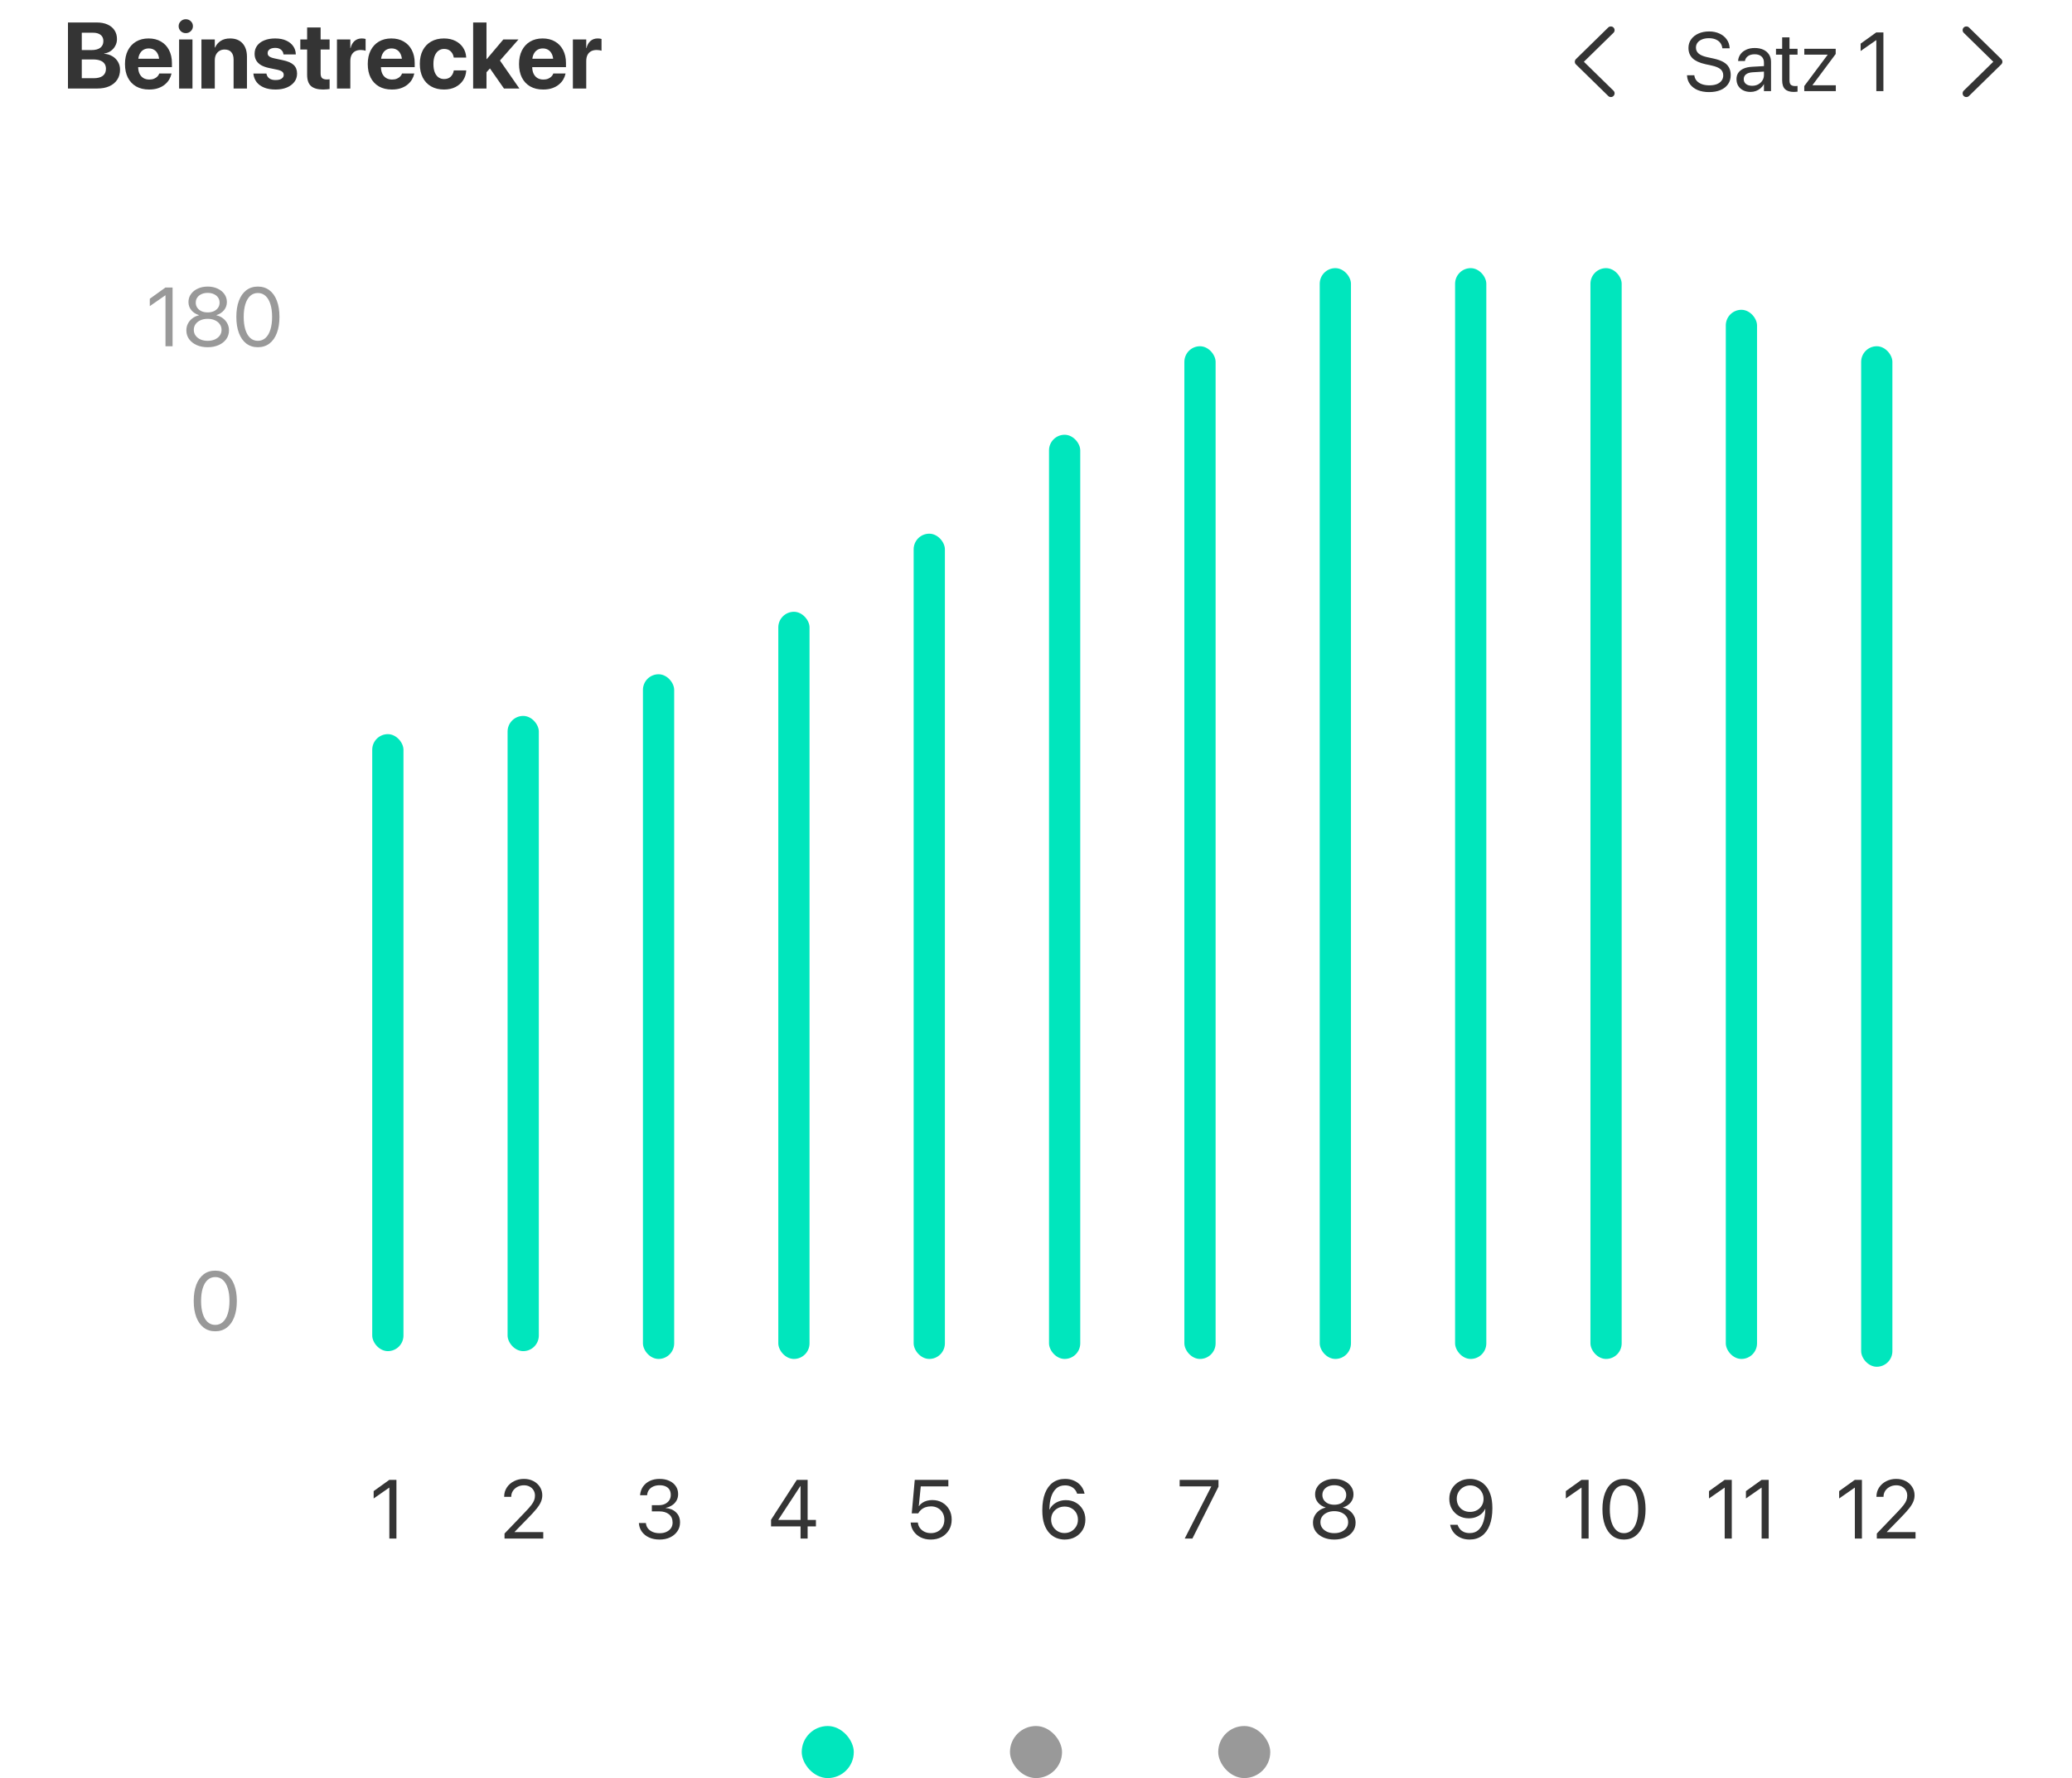 <svg width="796" height="683" viewBox="0 0 796 683" fill="none" xmlns="http://www.w3.org/2000/svg">
<path d="M28.764 34V30.045H35.988C37.512 30.045 38.678 29.74 39.486 29.131C40.295 28.51 40.699 27.613 40.699 26.441V26.406C40.699 25.633 40.512 24.982 40.137 24.455C39.762 23.916 39.205 23.512 38.467 23.242C37.74 22.973 36.838 22.838 35.76 22.838H28.764V19.234H35.127C36.627 19.234 37.764 18.936 38.537 18.338C39.322 17.729 39.715 16.879 39.715 15.789V15.754C39.715 14.746 39.369 13.967 38.678 13.416C37.986 12.854 37.02 12.572 35.777 12.572H28.764V8.635H37.148C38.754 8.635 40.137 8.893 41.297 9.408C42.457 9.924 43.353 10.662 43.986 11.623C44.619 12.572 44.935 13.697 44.935 14.998V15.033C44.935 15.959 44.719 16.82 44.285 17.617C43.863 18.402 43.283 19.059 42.545 19.586C41.807 20.102 40.969 20.424 40.031 20.553V20.658C41.215 20.74 42.264 21.057 43.178 21.607C44.092 22.146 44.807 22.861 45.322 23.752C45.85 24.631 46.113 25.627 46.113 26.74V26.775C46.113 28.252 45.756 29.529 45.041 30.607C44.338 31.686 43.33 32.523 42.018 33.121C40.717 33.707 39.158 34 37.342 34H28.764ZM26.109 34V8.635H31.418V34H26.109ZM57.275 34.387C55.353 34.387 53.701 33.994 52.318 33.209C50.935 32.412 49.869 31.281 49.119 29.816C48.381 28.352 48.012 26.617 48.012 24.613V24.596C48.012 22.592 48.381 20.857 49.119 19.393C49.869 17.916 50.918 16.779 52.266 15.982C53.625 15.174 55.225 14.77 57.065 14.77C58.904 14.77 60.492 15.162 61.828 15.947C63.176 16.721 64.213 17.816 64.939 19.234C65.678 20.652 66.047 22.311 66.047 24.209V25.791H50.525V22.557H63.621L61.178 25.58V23.611C61.178 22.51 61.008 21.59 60.668 20.852C60.328 20.102 59.853 19.539 59.244 19.164C58.647 18.789 57.949 18.602 57.152 18.602C56.355 18.602 55.647 18.795 55.025 19.182C54.416 19.568 53.935 20.137 53.584 20.887C53.244 21.625 53.074 22.533 53.074 23.611V25.598C53.074 26.641 53.244 27.531 53.584 28.27C53.935 29.008 54.434 29.576 55.078 29.975C55.723 30.361 56.49 30.555 57.381 30.555C58.084 30.555 58.693 30.443 59.209 30.221C59.725 29.998 60.147 29.717 60.475 29.377C60.803 29.037 61.025 28.691 61.143 28.34L61.178 28.234H65.889L65.836 28.428C65.695 29.119 65.42 29.816 65.01 30.52C64.6 31.223 64.043 31.867 63.34 32.453C62.648 33.039 61.799 33.508 60.791 33.859C59.795 34.211 58.623 34.387 57.275 34.387ZM68.807 34V15.156H73.939V34H68.807ZM71.373 12.73C70.6 12.73 69.949 12.467 69.422 11.94C68.894 11.412 68.631 10.785 68.631 10.059C68.631 9.32 68.894 8.693 69.422 8.178C69.949 7.65 70.6 7.387 71.373 7.387C72.147 7.387 72.797 7.65 73.324 8.178C73.852 8.693 74.115 9.32 74.115 10.059C74.115 10.785 73.852 11.412 73.324 11.94C72.797 12.467 72.147 12.73 71.373 12.73ZM77.385 34V15.156H82.518V18.25H82.623C83.115 17.172 83.842 16.322 84.803 15.701C85.764 15.08 86.953 14.77 88.371 14.77C90.445 14.77 92.045 15.396 93.17 16.65C94.307 17.893 94.875 19.621 94.875 21.836V34H89.742V22.891C89.742 21.66 89.449 20.711 88.863 20.043C88.289 19.363 87.428 19.023 86.279 19.023C85.518 19.023 84.856 19.199 84.293 19.551C83.731 19.891 83.291 20.371 82.975 20.992C82.67 21.613 82.518 22.34 82.518 23.172V34H77.385ZM105.879 34.387C104.145 34.387 102.668 34.135 101.449 33.631C100.23 33.127 99.275 32.43 98.584 31.539C97.904 30.637 97.494 29.594 97.353 28.41L97.336 28.252H102.346L102.381 28.41C102.545 29.148 102.914 29.723 103.488 30.133C104.062 30.543 104.859 30.748 105.879 30.748C106.535 30.748 107.092 30.672 107.549 30.52C108.006 30.355 108.357 30.127 108.604 29.834C108.861 29.541 108.99 29.189 108.99 28.779V28.762C108.99 28.258 108.809 27.854 108.445 27.549C108.082 27.244 107.438 26.986 106.512 26.775L103.312 26.107C102.094 25.85 101.074 25.48 100.254 25C99.445 24.508 98.836 23.904 98.426 23.189C98.016 22.463 97.811 21.631 97.811 20.693V20.676C97.811 19.469 98.133 18.426 98.777 17.547C99.422 16.668 100.336 15.988 101.52 15.508C102.715 15.016 104.109 14.77 105.703 14.77C107.367 14.77 108.779 15.039 109.939 15.578C111.111 16.105 112.008 16.82 112.629 17.723C113.262 18.625 113.596 19.627 113.631 20.729V20.904H108.902L108.885 20.764C108.803 20.084 108.486 19.521 107.936 19.076C107.396 18.619 106.652 18.391 105.703 18.391C105.117 18.391 104.607 18.473 104.174 18.637C103.74 18.801 103.406 19.035 103.172 19.34C102.938 19.633 102.82 19.984 102.82 20.395V20.412C102.82 20.729 102.896 21.016 103.049 21.273C103.213 21.52 103.482 21.736 103.857 21.924C104.232 22.111 104.736 22.275 105.369 22.416L108.568 23.102C110.549 23.512 111.967 24.127 112.822 24.947C113.689 25.768 114.123 26.869 114.123 28.252V28.27C114.123 29.5 113.771 30.572 113.068 31.486C112.365 32.4 111.393 33.115 110.15 33.631C108.92 34.135 107.496 34.387 105.879 34.387ZM124.143 34.387C122.057 34.387 120.51 33.947 119.502 33.068C118.494 32.19 117.99 30.742 117.99 28.727V19.023H115.371V15.156H117.99V10.551H123.176V15.156H126.621V19.023H123.176V28.164C123.176 29.043 123.369 29.658 123.756 30.01C124.154 30.35 124.74 30.52 125.514 30.52C125.748 30.52 125.953 30.514 126.129 30.502C126.305 30.479 126.469 30.455 126.621 30.432V34.193C126.34 34.24 125.988 34.281 125.566 34.316C125.156 34.363 124.682 34.387 124.143 34.387ZM129.451 34V15.156H134.584V18.443H134.689C134.971 17.283 135.48 16.381 136.219 15.736C136.957 15.092 137.877 14.77 138.979 14.77C139.26 14.77 139.529 14.787 139.787 14.822C140.045 14.857 140.268 14.904 140.455 14.963V19.48C140.244 19.398 139.975 19.334 139.646 19.287C139.318 19.229 138.967 19.199 138.592 19.199C137.748 19.199 137.027 19.363 136.43 19.691C135.832 20.02 135.375 20.5 135.059 21.133C134.742 21.766 134.584 22.539 134.584 23.453V34H129.451ZM150.545 34.387C148.623 34.387 146.971 33.994 145.588 33.209C144.205 32.412 143.139 31.281 142.389 29.816C141.65 28.352 141.281 26.617 141.281 24.613V24.596C141.281 22.592 141.65 20.857 142.389 19.393C143.139 17.916 144.188 16.779 145.535 15.982C146.895 15.174 148.494 14.77 150.334 14.77C152.174 14.77 153.762 15.162 155.098 15.947C156.445 16.721 157.482 17.816 158.209 19.234C158.947 20.652 159.316 22.311 159.316 24.209V25.791H143.795V22.557H156.891L154.447 25.58V23.611C154.447 22.51 154.277 21.59 153.938 20.852C153.598 20.102 153.123 19.539 152.514 19.164C151.916 18.789 151.219 18.602 150.422 18.602C149.625 18.602 148.916 18.795 148.295 19.182C147.686 19.568 147.205 20.137 146.854 20.887C146.514 21.625 146.344 22.533 146.344 23.611V25.598C146.344 26.641 146.514 27.531 146.854 28.27C147.205 29.008 147.703 29.576 148.348 29.975C148.992 30.361 149.76 30.555 150.65 30.555C151.354 30.555 151.963 30.443 152.479 30.221C152.994 29.998 153.416 29.717 153.744 29.377C154.072 29.037 154.295 28.691 154.412 28.34L154.447 28.234H159.158L159.105 28.428C158.965 29.119 158.689 29.816 158.279 30.52C157.869 31.223 157.312 31.867 156.609 32.453C155.918 33.039 155.068 33.508 154.061 33.859C153.064 34.211 151.893 34.387 150.545 34.387ZM170.584 34.387C168.674 34.387 167.021 33.988 165.627 33.191C164.232 32.395 163.16 31.264 162.41 29.799C161.66 28.322 161.285 26.576 161.285 24.561V24.543C161.285 22.527 161.66 20.793 162.41 19.34C163.172 17.875 164.244 16.75 165.627 15.965C167.021 15.168 168.656 14.77 170.531 14.77C172.242 14.77 173.725 15.092 174.979 15.736C176.232 16.369 177.211 17.23 177.914 18.32C178.629 19.41 179.021 20.635 179.092 21.994V22.117H174.328L174.293 21.959C174.141 21.057 173.754 20.307 173.133 19.709C172.512 19.1 171.668 18.795 170.602 18.795C169.77 18.795 169.043 19.029 168.422 19.498C167.812 19.955 167.338 20.617 166.998 21.484C166.67 22.34 166.506 23.365 166.506 24.561V24.578C166.506 25.809 166.67 26.857 166.998 27.725C167.338 28.58 167.812 29.236 168.422 29.693C169.043 30.139 169.775 30.361 170.619 30.361C171.65 30.361 172.477 30.074 173.098 29.5C173.73 28.914 174.135 28.146 174.311 27.197L174.328 27.039H179.109V27.145C179.027 28.516 178.629 29.746 177.914 30.836C177.199 31.926 176.215 32.793 174.961 33.438C173.719 34.07 172.26 34.387 170.584 34.387ZM181.764 34V8.635H186.896V34H181.764ZM193.611 34L187.793 25.668L191.045 21.766L199.535 34H193.611ZM186.264 28.445V22.697H187.002L193.365 15.156H199.184L190.482 25.053H189.34L186.264 28.445ZM208.658 34.387C206.736 34.387 205.084 33.994 203.701 33.209C202.318 32.412 201.252 31.281 200.502 29.816C199.764 28.352 199.395 26.617 199.395 24.613V24.596C199.395 22.592 199.764 20.857 200.502 19.393C201.252 17.916 202.301 16.779 203.648 15.982C205.008 15.174 206.607 14.77 208.447 14.77C210.287 14.77 211.875 15.162 213.211 15.947C214.559 16.721 215.596 17.816 216.322 19.234C217.061 20.652 217.43 22.311 217.43 24.209V25.791H201.908V22.557H215.004L212.561 25.58V23.611C212.561 22.51 212.391 21.59 212.051 20.852C211.711 20.102 211.236 19.539 210.627 19.164C210.029 18.789 209.332 18.602 208.535 18.602C207.738 18.602 207.029 18.795 206.408 19.182C205.799 19.568 205.318 20.137 204.967 20.887C204.627 21.625 204.457 22.533 204.457 23.611V25.598C204.457 26.641 204.627 27.531 204.967 28.27C205.318 29.008 205.816 29.576 206.461 29.975C207.105 30.361 207.873 30.555 208.764 30.555C209.467 30.555 210.076 30.443 210.592 30.221C211.107 29.998 211.529 29.717 211.857 29.377C212.186 29.037 212.408 28.691 212.525 28.34L212.561 28.234H217.271L217.219 28.428C217.078 29.119 216.803 29.816 216.393 30.52C215.982 31.223 215.426 31.867 214.723 32.453C214.031 33.039 213.182 33.508 212.174 33.859C211.178 34.211 210.006 34.387 208.658 34.387ZM220.084 34V15.156H225.217V18.443H225.322C225.604 17.283 226.113 16.381 226.852 15.736C227.59 15.092 228.51 14.77 229.611 14.77C229.893 14.77 230.162 14.787 230.42 14.822C230.678 14.857 230.9 14.904 231.088 14.963V19.48C230.877 19.398 230.607 19.334 230.279 19.287C229.951 19.229 229.6 19.199 229.225 19.199C228.381 19.199 227.66 19.363 227.062 19.691C226.465 20.02 226.008 20.5 225.691 21.133C225.375 21.766 225.217 22.539 225.217 23.453V34H220.084Z" fill="#343434"/>
<g filter="url(#filter0_d_178_568)">
<rect x="24" y="71" width="748" height="560" rx="20" fill="white"/>
</g>
<path d="M63.578 133V113.438H63.516L57.547 117.594V114.766L63.547 110.453H66.297V133H63.578ZM79.781 133.375C78.188 133.375 76.776 133.099 75.547 132.547C74.318 131.995 73.349 131.234 72.641 130.266C71.943 129.286 71.594 128.167 71.594 126.906V126.875C71.594 125.948 71.797 125.089 72.203 124.297C72.609 123.505 73.177 122.833 73.906 122.281C74.635 121.719 75.479 121.328 76.438 121.109V121.047C75.208 120.661 74.229 120.026 73.5 119.141C72.771 118.255 72.406 117.219 72.406 116.031V116C72.406 114.865 72.724 113.854 73.359 112.969C73.995 112.073 74.87 111.37 75.984 110.859C77.099 110.339 78.365 110.078 79.781 110.078C81.208 110.078 82.474 110.339 83.578 110.859C84.693 111.37 85.568 112.073 86.203 112.969C86.838 113.854 87.156 114.865 87.156 116V116.031C87.156 117.219 86.792 118.255 86.062 119.141C85.344 120.026 84.365 120.661 83.125 121.047V121.109C84.094 121.328 84.938 121.719 85.656 122.281C86.385 122.833 86.953 123.505 87.359 124.297C87.766 125.089 87.969 125.948 87.969 126.875V126.906C87.969 128.167 87.62 129.286 86.922 130.266C86.224 131.234 85.255 131.995 84.016 132.547C82.787 133.099 81.375 133.375 79.781 133.375ZM79.781 130.922C80.823 130.922 81.74 130.745 82.531 130.391C83.333 130.026 83.963 129.531 84.422 128.906C84.88 128.271 85.109 127.547 85.109 126.734V126.703C85.109 125.88 84.88 125.151 84.422 124.516C83.974 123.88 83.349 123.38 82.547 123.016C81.745 122.651 80.823 122.469 79.781 122.469C78.74 122.469 77.818 122.651 77.016 123.016C76.213 123.38 75.583 123.88 75.125 124.516C74.677 125.151 74.453 125.88 74.453 126.703V126.734C74.453 127.547 74.682 128.271 75.141 128.906C75.599 129.531 76.229 130.026 77.031 130.391C77.833 130.745 78.75 130.922 79.781 130.922ZM79.781 120C80.688 120 81.484 119.844 82.172 119.531C82.859 119.208 83.396 118.766 83.781 118.203C84.167 117.641 84.359 116.995 84.359 116.266V116.234C84.359 115.505 84.167 114.859 83.781 114.297C83.396 113.734 82.859 113.297 82.172 112.984C81.484 112.661 80.688 112.5 79.781 112.5C78.875 112.5 78.078 112.661 77.391 112.984C76.703 113.297 76.167 113.734 75.781 114.297C75.396 114.859 75.203 115.505 75.203 116.234V116.266C75.203 116.995 75.396 117.641 75.781 118.203C76.167 118.766 76.703 119.208 77.391 119.531C78.078 119.844 78.875 120 79.781 120ZM99.062 133.375C97.333 133.375 95.849 132.901 94.609 131.953C93.38 131.005 92.438 129.661 91.781 127.922C91.125 126.182 90.797 124.12 90.797 121.734V121.703C90.797 119.318 91.125 117.255 91.781 115.516C92.438 113.776 93.38 112.438 94.609 111.5C95.849 110.552 97.333 110.078 99.062 110.078C100.792 110.078 102.276 110.552 103.516 111.5C104.755 112.438 105.703 113.776 106.359 115.516C107.026 117.255 107.359 119.318 107.359 121.703V121.734C107.359 124.12 107.026 126.182 106.359 127.922C105.703 129.661 104.755 131.005 103.516 131.953C102.276 132.901 100.792 133.375 99.062 133.375ZM99.062 130.922C100.208 130.922 101.188 130.552 102 129.812C102.823 129.062 103.448 128 103.875 126.625C104.312 125.25 104.531 123.62 104.531 121.734V121.703C104.531 119.818 104.312 118.193 103.875 116.828C103.448 115.453 102.823 114.396 102 113.656C101.188 112.917 100.208 112.547 99.062 112.547C97.917 112.547 96.938 112.917 96.125 113.656C95.312 114.396 94.693 115.453 94.266 116.828C93.838 118.193 93.625 119.818 93.625 121.703V121.734C93.625 123.62 93.838 125.25 94.266 126.625C94.693 128 95.312 129.062 96.125 129.812C96.938 130.552 97.917 130.922 99.062 130.922Z" fill="#999999"/>
<path d="M82.688 511.375C80.958 511.375 79.474 510.901 78.234 509.953C77.005 509.005 76.062 507.661 75.406 505.922C74.75 504.182 74.422 502.12 74.422 499.734V499.703C74.422 497.318 74.75 495.255 75.406 493.516C76.062 491.776 77.005 490.438 78.234 489.5C79.474 488.552 80.958 488.078 82.688 488.078C84.417 488.078 85.901 488.552 87.141 489.5C88.38 490.438 89.328 491.776 89.984 493.516C90.651 495.255 90.984 497.318 90.984 499.703V499.734C90.984 502.12 90.651 504.182 89.984 505.922C89.328 507.661 88.38 509.005 87.141 509.953C85.901 510.901 84.417 511.375 82.688 511.375ZM82.688 508.922C83.833 508.922 84.812 508.552 85.625 507.812C86.448 507.062 87.073 506 87.5 504.625C87.938 503.25 88.156 501.62 88.156 499.734V499.703C88.156 497.818 87.938 496.193 87.5 494.828C87.073 493.453 86.448 492.396 85.625 491.656C84.812 490.917 83.833 490.547 82.688 490.547C81.542 490.547 80.562 490.917 79.75 491.656C78.938 492.396 78.318 493.453 77.891 494.828C77.463 496.193 77.25 497.818 77.25 499.703V499.734C77.25 501.62 77.463 503.25 77.891 504.625C78.318 506 78.938 507.062 79.75 507.812C80.562 508.552 81.542 508.922 82.688 508.922Z" fill="#999999"/>
<path d="M149.578 591V571.438H149.516L143.547 575.594V572.766L149.547 568.453H152.297V591H149.578Z" fill="#343434"/>
<path d="M253.422 591.375C251.87 591.375 250.516 591.109 249.359 590.578C248.203 590.047 247.286 589.318 246.609 588.391C245.943 587.464 245.557 586.406 245.453 585.219L245.438 585.031H248.141L248.156 585.188C248.24 585.927 248.505 586.578 248.953 587.141C249.411 587.703 250.021 588.146 250.781 588.469C251.542 588.781 252.422 588.938 253.422 588.938C254.411 588.938 255.276 588.766 256.016 588.422C256.766 588.078 257.349 587.604 257.766 587C258.182 586.385 258.391 585.682 258.391 584.891V584.859C258.391 583.474 257.927 582.411 257 581.672C256.083 580.922 254.833 580.547 253.25 580.547H250.422V578.172H253.125C254.021 578.172 254.812 578.005 255.5 577.672C256.188 577.328 256.724 576.865 257.109 576.281C257.495 575.688 257.688 575.016 257.688 574.266V574.234C257.688 573.443 257.521 572.771 257.188 572.219C256.854 571.667 256.365 571.245 255.719 570.953C255.083 570.661 254.307 570.516 253.391 570.516C252.505 570.516 251.714 570.667 251.016 570.969C250.328 571.26 249.776 571.682 249.359 572.234C248.943 572.786 248.693 573.443 248.609 574.203L248.594 574.359H245.891L245.906 574.203C246.031 572.974 246.417 571.901 247.062 570.984C247.719 570.068 248.583 569.354 249.656 568.844C250.74 568.333 251.984 568.078 253.391 568.078C254.828 568.078 256.078 568.328 257.141 568.828C258.214 569.318 259.042 570 259.625 570.875C260.219 571.74 260.516 572.745 260.516 573.891V573.922C260.516 574.849 260.312 575.672 259.906 576.391C259.5 577.109 258.938 577.708 258.219 578.188C257.5 578.667 256.672 579.005 255.734 579.203V579.266C257.38 579.401 258.708 579.958 259.719 580.938C260.74 581.906 261.25 583.193 261.25 584.797V584.828C261.25 586.078 260.911 587.198 260.234 588.188C259.557 589.177 258.63 589.958 257.453 590.531C256.276 591.094 254.932 591.375 253.422 591.375Z" fill="#343434"/>
<path d="M193.828 591V589.062L201.766 580.781C202.786 579.719 203.562 578.844 204.094 578.156C204.635 577.458 205.005 576.833 205.203 576.281C205.411 575.729 205.516 575.141 205.516 574.516V574.484C205.516 573.714 205.333 573.031 204.969 572.438C204.615 571.844 204.12 571.38 203.484 571.047C202.859 570.703 202.135 570.531 201.312 570.531C200.375 570.531 199.536 570.729 198.797 571.125C198.057 571.51 197.474 572.031 197.047 572.688C196.62 573.344 196.406 574.078 196.406 574.891V574.969H193.688V574.875C193.688 573.573 194.026 572.411 194.703 571.391C195.38 570.359 196.292 569.552 197.438 568.969C198.594 568.375 199.87 568.078 201.266 568.078C202.63 568.078 203.844 568.354 204.906 568.906C205.969 569.458 206.802 570.208 207.406 571.156C208.021 572.104 208.328 573.167 208.328 574.344V574.375C208.328 575.198 208.172 575.995 207.859 576.766C207.557 577.536 207.026 578.406 206.266 579.375C205.505 580.333 204.432 581.521 203.047 582.938L196.859 589.281L197.688 587.547V589.281L196.859 588.5H208.703V591H193.828Z" fill="#343434"/>
<path d="M307.547 591V586.312H296.219V583.766C296.875 582.745 297.531 581.724 298.188 580.703C298.854 579.682 299.516 578.661 300.172 577.641C300.839 576.62 301.5 575.599 302.156 574.578C302.812 573.557 303.469 572.536 304.125 571.516C304.792 570.495 305.453 569.474 306.109 568.453H310.266V583.844H313.453V586.312H310.266V591H307.547ZM299 583.844H307.547V570.859H307.453C306.891 571.724 306.328 572.589 305.766 573.453C305.203 574.307 304.641 575.167 304.078 576.031C303.516 576.885 302.948 577.745 302.375 578.609C301.812 579.474 301.25 580.339 300.688 581.203C300.125 582.057 299.562 582.917 299 583.781V583.844Z" fill="#343434"/>
<path d="M357.578 591.375C356.141 591.375 354.859 591.099 353.734 590.547C352.62 589.995 351.724 589.24 351.047 588.281C350.37 587.323 349.974 586.234 349.859 585.016L349.844 584.844H352.609L352.625 584.969C352.719 585.708 352.99 586.38 353.438 586.984C353.885 587.578 354.469 588.047 355.188 588.391C355.906 588.734 356.714 588.906 357.609 588.906C358.63 588.906 359.531 588.688 360.312 588.25C361.094 587.812 361.703 587.208 362.141 586.438C362.578 585.656 362.797 584.76 362.797 583.75V583.719C362.797 582.729 362.573 581.854 362.125 581.094C361.688 580.323 361.083 579.719 360.312 579.281C359.542 578.844 358.656 578.625 357.656 578.625C356.896 578.625 356.188 578.74 355.531 578.969C354.885 579.188 354.312 579.526 353.812 579.984C353.615 580.172 353.422 580.375 353.234 580.594C353.057 580.812 352.896 581.052 352.75 581.312H350.266L351.422 568.453H364.328V570.953H353.734L352.969 578.531H353.031C353.385 578.021 353.823 577.594 354.344 577.25C354.865 576.906 355.448 576.646 356.094 576.469C356.74 576.292 357.427 576.203 358.156 576.203C359.604 576.203 360.885 576.526 362 577.172C363.125 577.818 364.005 578.703 364.641 579.828C365.286 580.943 365.609 582.224 365.609 583.672V583.703C365.609 585.203 365.266 586.531 364.578 587.688C363.891 588.844 362.943 589.75 361.734 590.406C360.526 591.052 359.141 591.375 357.578 591.375Z" fill="#343434"/>
<path d="M408.984 591.375C407.943 591.375 406.917 591.182 405.906 590.797C404.896 590.401 403.974 589.766 403.141 588.891C402.318 588.016 401.656 586.865 401.156 585.438C400.667 584 400.422 582.234 400.422 580.141V580.109C400.422 577.578 400.766 575.417 401.453 573.625C402.151 571.823 403.151 570.448 404.453 569.5C405.766 568.552 407.339 568.078 409.172 568.078C410.453 568.078 411.604 568.307 412.625 568.766C413.656 569.214 414.516 569.849 415.203 570.672C415.891 571.495 416.359 572.453 416.609 573.547L416.656 573.75H413.797L413.734 573.578C413.516 572.953 413.193 572.417 412.766 571.969C412.339 571.521 411.818 571.177 411.203 570.938C410.599 570.688 409.911 570.562 409.141 570.562C407.745 570.562 406.615 570.969 405.75 571.781C404.885 572.594 404.245 573.667 403.828 575C403.422 576.333 403.198 577.792 403.156 579.375C403.146 579.479 403.141 579.583 403.141 579.688C403.141 579.781 403.141 579.88 403.141 579.984L403.812 583.688C403.812 584.646 404.036 585.521 404.484 586.312C404.943 587.094 405.562 587.719 406.344 588.188C407.125 588.646 407.995 588.875 408.953 588.875C409.911 588.875 410.781 588.651 411.562 588.203C412.344 587.745 412.964 587.13 413.422 586.359C413.88 585.589 414.109 584.729 414.109 583.781V583.75C414.109 582.771 413.891 581.901 413.453 581.141C413.016 580.38 412.411 579.786 411.641 579.359C410.87 578.922 409.99 578.703 409 578.703C408.021 578.703 407.135 578.917 406.344 579.344C405.562 579.771 404.943 580.359 404.484 581.109C404.036 581.859 403.812 582.714 403.812 583.672V583.688H402.875V579.859H403.203C403.505 579.193 403.953 578.589 404.547 578.047C405.151 577.495 405.87 577.057 406.703 576.734C407.536 576.401 408.464 576.234 409.484 576.234C410.922 576.234 412.203 576.557 413.328 577.203C414.453 577.849 415.339 578.734 415.984 579.859C416.641 580.984 416.969 582.26 416.969 583.688V583.719C416.969 585.198 416.62 586.516 415.922 587.672C415.234 588.818 414.292 589.724 413.094 590.391C411.896 591.047 410.526 591.375 408.984 591.375Z" fill="#343434"/>
<path d="M455.125 591L465.328 571.016V570.953H453.188V568.453H468.109V571.062L458.078 591H455.125Z" fill="#343434"/>
<path d="M512.594 591.375C511 591.375 509.589 591.099 508.359 590.547C507.13 589.995 506.161 589.234 505.453 588.266C504.755 587.286 504.406 586.167 504.406 584.906V584.875C504.406 583.948 504.609 583.089 505.016 582.297C505.422 581.505 505.99 580.833 506.719 580.281C507.448 579.719 508.292 579.328 509.25 579.109V579.047C508.021 578.661 507.042 578.026 506.312 577.141C505.583 576.255 505.219 575.219 505.219 574.031V574C505.219 572.865 505.536 571.854 506.172 570.969C506.807 570.073 507.682 569.37 508.797 568.859C509.911 568.339 511.177 568.078 512.594 568.078C514.021 568.078 515.286 568.339 516.391 568.859C517.505 569.37 518.38 570.073 519.016 570.969C519.651 571.854 519.969 572.865 519.969 574V574.031C519.969 575.219 519.604 576.255 518.875 577.141C518.156 578.026 517.177 578.661 515.938 579.047V579.109C516.906 579.328 517.75 579.719 518.469 580.281C519.198 580.833 519.766 581.505 520.172 582.297C520.578 583.089 520.781 583.948 520.781 584.875V584.906C520.781 586.167 520.432 587.286 519.734 588.266C519.036 589.234 518.068 589.995 516.828 590.547C515.599 591.099 514.188 591.375 512.594 591.375ZM512.594 588.922C513.635 588.922 514.552 588.745 515.344 588.391C516.146 588.026 516.776 587.531 517.234 586.906C517.693 586.271 517.922 585.547 517.922 584.734V584.703C517.922 583.88 517.693 583.151 517.234 582.516C516.786 581.88 516.161 581.38 515.359 581.016C514.557 580.651 513.635 580.469 512.594 580.469C511.552 580.469 510.63 580.651 509.828 581.016C509.026 581.38 508.396 581.88 507.938 582.516C507.49 583.151 507.266 583.88 507.266 584.703V584.734C507.266 585.547 507.495 586.271 507.953 586.906C508.411 587.531 509.042 588.026 509.844 588.391C510.646 588.745 511.562 588.922 512.594 588.922ZM512.594 578C513.5 578 514.297 577.844 514.984 577.531C515.672 577.208 516.208 576.766 516.594 576.203C516.979 575.641 517.172 574.995 517.172 574.266V574.234C517.172 573.505 516.979 572.859 516.594 572.297C516.208 571.734 515.672 571.297 514.984 570.984C514.297 570.661 513.5 570.5 512.594 570.5C511.688 570.5 510.891 570.661 510.203 570.984C509.516 571.297 508.979 571.734 508.594 572.297C508.208 572.859 508.016 573.505 508.016 574.234V574.266C508.016 574.995 508.208 575.641 508.594 576.203C508.979 576.766 509.516 577.208 510.203 577.531C510.891 577.844 511.688 578 512.594 578Z" fill="#343434"/>
<path d="M564.766 568.078C565.807 568.078 566.833 568.276 567.844 568.672C568.854 569.057 569.771 569.688 570.594 570.562C571.427 571.438 572.089 572.594 572.578 574.031C573.078 575.458 573.328 577.219 573.328 579.312V579.344C573.328 581.875 572.979 584.042 572.281 585.844C571.594 587.635 570.599 589.005 569.297 589.953C567.995 590.901 566.422 591.375 564.578 591.375C563.307 591.375 562.156 591.146 561.125 590.688C560.094 590.229 559.234 589.594 558.547 588.781C557.859 587.958 557.391 587 557.141 585.906L557.094 585.703H559.953L560.016 585.875C560.245 586.49 560.568 587.026 560.984 587.484C561.411 587.932 561.927 588.281 562.531 588.531C563.146 588.771 563.839 588.891 564.609 588.891C566.016 588.891 567.146 588.484 568 587.672C568.865 586.859 569.5 585.786 569.906 584.453C570.323 583.109 570.552 581.651 570.594 580.078C570.604 579.974 570.609 579.875 570.609 579.781C570.609 579.677 570.609 579.573 570.609 579.469L569.938 575.766C569.938 574.797 569.708 573.922 569.25 573.141C568.802 572.359 568.188 571.74 567.406 571.281C566.635 570.812 565.766 570.578 564.797 570.578C563.839 570.578 562.969 570.807 562.188 571.266C561.406 571.714 560.786 572.323 560.328 573.094C559.87 573.865 559.641 574.724 559.641 575.672V575.703C559.641 576.682 559.859 577.552 560.297 578.312C560.734 579.073 561.339 579.672 562.109 580.109C562.88 580.536 563.76 580.75 564.75 580.75C565.74 580.75 566.625 580.536 567.406 580.109C568.188 579.682 568.802 579.094 569.25 578.344C569.708 577.594 569.938 576.74 569.938 575.781V575.766H570.875V579.594H570.547C570.245 580.26 569.797 580.87 569.203 581.422C568.609 581.964 567.891 582.401 567.047 582.734C566.214 583.057 565.286 583.219 564.266 583.219C562.839 583.219 561.557 582.896 560.422 582.25C559.297 581.604 558.406 580.719 557.75 579.594C557.104 578.469 556.781 577.193 556.781 575.766V575.734C556.781 574.255 557.125 572.943 557.812 571.797C558.51 570.641 559.458 569.734 560.656 569.078C561.854 568.411 563.224 568.078 564.766 568.078Z" fill="#343434"/>
<path d="M607.578 591V571.438H607.516L601.547 575.594V572.766L607.547 568.453H610.297V591H607.578ZM623.875 591.375C622.146 591.375 620.661 590.901 619.422 589.953C618.193 589.005 617.25 587.661 616.594 585.922C615.938 584.182 615.609 582.12 615.609 579.734V579.703C615.609 577.318 615.938 575.255 616.594 573.516C617.25 571.776 618.193 570.438 619.422 569.5C620.661 568.552 622.146 568.078 623.875 568.078C625.604 568.078 627.089 568.552 628.328 569.5C629.568 570.438 630.516 571.776 631.172 573.516C631.839 575.255 632.172 577.318 632.172 579.703V579.734C632.172 582.12 631.839 584.182 631.172 585.922C630.516 587.661 629.568 589.005 628.328 589.953C627.089 590.901 625.604 591.375 623.875 591.375ZM623.875 588.922C625.021 588.922 626 588.552 626.812 587.812C627.635 587.062 628.26 586 628.688 584.625C629.125 583.25 629.344 581.62 629.344 579.734V579.703C629.344 577.818 629.125 576.193 628.688 574.828C628.26 573.453 627.635 572.396 626.812 571.656C626 570.917 625.021 570.547 623.875 570.547C622.729 570.547 621.75 570.917 620.938 571.656C620.125 572.396 619.505 573.453 619.078 574.828C618.651 576.193 618.438 577.818 618.438 579.703V579.734C618.438 581.62 618.651 583.25 619.078 584.625C619.505 586 620.125 587.062 620.938 587.812C621.75 588.552 622.729 588.922 623.875 588.922Z" fill="#343434"/>
<path d="M662.578 591V571.438H662.516L656.547 575.594V572.766L662.547 568.453H665.297V591H662.578ZM676.766 591V571.438H676.703L670.734 575.594V572.766L676.734 568.453H679.484V591H676.766Z" fill="#343434"/>
<path d="M712.578 591V571.438H712.516L706.547 575.594V572.766L712.547 568.453H715.297V591H712.578ZM721.016 591V589.062L728.953 580.781C729.974 579.719 730.75 578.844 731.281 578.156C731.823 577.458 732.193 576.833 732.391 576.281C732.599 575.729 732.703 575.141 732.703 574.516V574.484C732.703 573.714 732.521 573.031 732.156 572.438C731.802 571.844 731.307 571.38 730.672 571.047C730.047 570.703 729.323 570.531 728.5 570.531C727.562 570.531 726.724 570.729 725.984 571.125C725.245 571.51 724.661 572.031 724.234 572.688C723.807 573.344 723.594 574.078 723.594 574.891V574.969H720.875V574.875C720.875 573.573 721.214 572.411 721.891 571.391C722.568 570.359 723.479 569.552 724.625 568.969C725.781 568.375 727.057 568.078 728.453 568.078C729.818 568.078 731.031 568.354 732.094 568.906C733.156 569.458 733.99 570.208 734.594 571.156C735.208 572.104 735.516 573.167 735.516 574.344V574.375C735.516 575.198 735.359 575.995 735.047 576.766C734.745 577.536 734.214 578.406 733.453 579.375C732.693 580.333 731.62 581.521 730.234 582.938L724.047 589.281L724.875 587.547V589.281L724.047 588.5H735.891V591H721.016Z" fill="#343434"/>
<rect x="143" y="282" width="12" height="237" rx="6" fill="#00E6BD"/>
<rect x="195" y="275" width="12" height="244" rx="6" fill="#00E6BD"/>
<rect x="247" y="259" width="12" height="263" rx="6" fill="#00E6BD"/>
<rect x="299" y="235" width="12" height="287" rx="6" fill="#00E6BD"/>
<rect x="351" y="205" width="12" height="317" rx="6" fill="#00E6BD"/>
<rect x="403" y="167" width="12" height="355" rx="6" fill="#00E6BD"/>
<rect x="455" y="133" width="12" height="389" rx="6" fill="#00E6BD"/>
<rect x="507" y="103" width="12" height="419" rx="6" fill="#00E6BD"/>
<rect x="559" y="103" width="12" height="419" rx="6" fill="#00E6BD"/>
<rect x="611" y="103" width="12" height="419" rx="6" fill="#00E6BD"/>
<rect x="663" y="119" width="12" height="403" rx="6" fill="#00E6BD"/>
<rect x="715" y="133" width="12" height="392" rx="6" fill="#00E6BD"/>
<g filter="url(#filter1_d_178_568)">
<rect x="24" y="71" width="748" height="560" rx="20" fill="white"/>
</g>
<path d="M63.578 133V113.438H63.516L57.547 117.594V114.766L63.547 110.453H66.297V133H63.578ZM79.781 133.375C78.188 133.375 76.776 133.099 75.547 132.547C74.318 131.995 73.349 131.234 72.641 130.266C71.943 129.286 71.594 128.167 71.594 126.906V126.875C71.594 125.948 71.797 125.089 72.203 124.297C72.609 123.505 73.177 122.833 73.906 122.281C74.635 121.719 75.479 121.328 76.438 121.109V121.047C75.208 120.661 74.229 120.026 73.5 119.141C72.771 118.255 72.406 117.219 72.406 116.031V116C72.406 114.865 72.724 113.854 73.359 112.969C73.995 112.073 74.87 111.37 75.984 110.859C77.099 110.339 78.365 110.078 79.781 110.078C81.208 110.078 82.474 110.339 83.578 110.859C84.693 111.37 85.568 112.073 86.203 112.969C86.838 113.854 87.156 114.865 87.156 116V116.031C87.156 117.219 86.792 118.255 86.062 119.141C85.344 120.026 84.365 120.661 83.125 121.047V121.109C84.094 121.328 84.938 121.719 85.656 122.281C86.385 122.833 86.953 123.505 87.359 124.297C87.766 125.089 87.969 125.948 87.969 126.875V126.906C87.969 128.167 87.62 129.286 86.922 130.266C86.224 131.234 85.255 131.995 84.016 132.547C82.787 133.099 81.375 133.375 79.781 133.375ZM79.781 130.922C80.823 130.922 81.74 130.745 82.531 130.391C83.333 130.026 83.963 129.531 84.422 128.906C84.88 128.271 85.109 127.547 85.109 126.734V126.703C85.109 125.88 84.88 125.151 84.422 124.516C83.974 123.88 83.349 123.38 82.547 123.016C81.745 122.651 80.823 122.469 79.781 122.469C78.74 122.469 77.818 122.651 77.016 123.016C76.213 123.38 75.583 123.88 75.125 124.516C74.677 125.151 74.453 125.88 74.453 126.703V126.734C74.453 127.547 74.682 128.271 75.141 128.906C75.599 129.531 76.229 130.026 77.031 130.391C77.833 130.745 78.75 130.922 79.781 130.922ZM79.781 120C80.688 120 81.484 119.844 82.172 119.531C82.859 119.208 83.396 118.766 83.781 118.203C84.167 117.641 84.359 116.995 84.359 116.266V116.234C84.359 115.505 84.167 114.859 83.781 114.297C83.396 113.734 82.859 113.297 82.172 112.984C81.484 112.661 80.688 112.5 79.781 112.5C78.875 112.5 78.078 112.661 77.391 112.984C76.703 113.297 76.167 113.734 75.781 114.297C75.396 114.859 75.203 115.505 75.203 116.234V116.266C75.203 116.995 75.396 117.641 75.781 118.203C76.167 118.766 76.703 119.208 77.391 119.531C78.078 119.844 78.875 120 79.781 120ZM99.062 133.375C97.333 133.375 95.849 132.901 94.609 131.953C93.38 131.005 92.438 129.661 91.781 127.922C91.125 126.182 90.797 124.12 90.797 121.734V121.703C90.797 119.318 91.125 117.255 91.781 115.516C92.438 113.776 93.38 112.438 94.609 111.5C95.849 110.552 97.333 110.078 99.062 110.078C100.792 110.078 102.276 110.552 103.516 111.5C104.755 112.438 105.703 113.776 106.359 115.516C107.026 117.255 107.359 119.318 107.359 121.703V121.734C107.359 124.12 107.026 126.182 106.359 127.922C105.703 129.661 104.755 131.005 103.516 131.953C102.276 132.901 100.792 133.375 99.062 133.375ZM99.062 130.922C100.208 130.922 101.188 130.552 102 129.812C102.823 129.062 103.448 128 103.875 126.625C104.312 125.25 104.531 123.62 104.531 121.734V121.703C104.531 119.818 104.312 118.193 103.875 116.828C103.448 115.453 102.823 114.396 102 113.656C101.188 112.917 100.208 112.547 99.062 112.547C97.917 112.547 96.938 112.917 96.125 113.656C95.312 114.396 94.693 115.453 94.266 116.828C93.838 118.193 93.625 119.818 93.625 121.703V121.734C93.625 123.62 93.838 125.25 94.266 126.625C94.693 128 95.312 129.062 96.125 129.812C96.938 130.552 97.917 130.922 99.062 130.922Z" fill="#999999"/>
<path d="M82.688 511.375C80.958 511.375 79.474 510.901 78.234 509.953C77.005 509.005 76.062 507.661 75.406 505.922C74.75 504.182 74.422 502.12 74.422 499.734V499.703C74.422 497.318 74.75 495.255 75.406 493.516C76.062 491.776 77.005 490.438 78.234 489.5C79.474 488.552 80.958 488.078 82.688 488.078C84.417 488.078 85.901 488.552 87.141 489.5C88.38 490.438 89.328 491.776 89.984 493.516C90.651 495.255 90.984 497.318 90.984 499.703V499.734C90.984 502.12 90.651 504.182 89.984 505.922C89.328 507.661 88.38 509.005 87.141 509.953C85.901 510.901 84.417 511.375 82.688 511.375ZM82.688 508.922C83.833 508.922 84.812 508.552 85.625 507.812C86.448 507.062 87.073 506 87.5 504.625C87.938 503.25 88.156 501.62 88.156 499.734V499.703C88.156 497.818 87.938 496.193 87.5 494.828C87.073 493.453 86.448 492.396 85.625 491.656C84.812 490.917 83.833 490.547 82.688 490.547C81.542 490.547 80.562 490.917 79.75 491.656C78.938 492.396 78.318 493.453 77.891 494.828C77.463 496.193 77.25 497.818 77.25 499.703V499.734C77.25 501.62 77.463 503.25 77.891 504.625C78.318 506 78.938 507.062 79.75 507.812C80.562 508.552 81.542 508.922 82.688 508.922Z" fill="#999999"/>
<path d="M149.578 591V571.438H149.516L143.547 575.594V572.766L149.547 568.453H152.297V591H149.578Z" fill="#343434"/>
<path d="M253.422 591.375C251.87 591.375 250.516 591.109 249.359 590.578C248.203 590.047 247.286 589.318 246.609 588.391C245.943 587.464 245.557 586.406 245.453 585.219L245.438 585.031H248.141L248.156 585.188C248.24 585.927 248.505 586.578 248.953 587.141C249.411 587.703 250.021 588.146 250.781 588.469C251.542 588.781 252.422 588.938 253.422 588.938C254.411 588.938 255.276 588.766 256.016 588.422C256.766 588.078 257.349 587.604 257.766 587C258.182 586.385 258.391 585.682 258.391 584.891V584.859C258.391 583.474 257.927 582.411 257 581.672C256.083 580.922 254.833 580.547 253.25 580.547H250.422V578.172H253.125C254.021 578.172 254.812 578.005 255.5 577.672C256.188 577.328 256.724 576.865 257.109 576.281C257.495 575.688 257.688 575.016 257.688 574.266V574.234C257.688 573.443 257.521 572.771 257.188 572.219C256.854 571.667 256.365 571.245 255.719 570.953C255.083 570.661 254.307 570.516 253.391 570.516C252.505 570.516 251.714 570.667 251.016 570.969C250.328 571.26 249.776 571.682 249.359 572.234C248.943 572.786 248.693 573.443 248.609 574.203L248.594 574.359H245.891L245.906 574.203C246.031 572.974 246.417 571.901 247.062 570.984C247.719 570.068 248.583 569.354 249.656 568.844C250.74 568.333 251.984 568.078 253.391 568.078C254.828 568.078 256.078 568.328 257.141 568.828C258.214 569.318 259.042 570 259.625 570.875C260.219 571.74 260.516 572.745 260.516 573.891V573.922C260.516 574.849 260.312 575.672 259.906 576.391C259.5 577.109 258.938 577.708 258.219 578.188C257.5 578.667 256.672 579.005 255.734 579.203V579.266C257.38 579.401 258.708 579.958 259.719 580.938C260.74 581.906 261.25 583.193 261.25 584.797V584.828C261.25 586.078 260.911 587.198 260.234 588.188C259.557 589.177 258.63 589.958 257.453 590.531C256.276 591.094 254.932 591.375 253.422 591.375Z" fill="#343434"/>
<path d="M193.828 591V589.062L201.766 580.781C202.786 579.719 203.562 578.844 204.094 578.156C204.635 577.458 205.005 576.833 205.203 576.281C205.411 575.729 205.516 575.141 205.516 574.516V574.484C205.516 573.714 205.333 573.031 204.969 572.438C204.615 571.844 204.12 571.38 203.484 571.047C202.859 570.703 202.135 570.531 201.312 570.531C200.375 570.531 199.536 570.729 198.797 571.125C198.057 571.51 197.474 572.031 197.047 572.688C196.62 573.344 196.406 574.078 196.406 574.891V574.969H193.688V574.875C193.688 573.573 194.026 572.411 194.703 571.391C195.38 570.359 196.292 569.552 197.438 568.969C198.594 568.375 199.87 568.078 201.266 568.078C202.63 568.078 203.844 568.354 204.906 568.906C205.969 569.458 206.802 570.208 207.406 571.156C208.021 572.104 208.328 573.167 208.328 574.344V574.375C208.328 575.198 208.172 575.995 207.859 576.766C207.557 577.536 207.026 578.406 206.266 579.375C205.505 580.333 204.432 581.521 203.047 582.938L196.859 589.281L197.688 587.547V589.281L196.859 588.5H208.703V591H193.828Z" fill="#343434"/>
<path d="M307.547 591V586.312H296.219V583.766C296.875 582.745 297.531 581.724 298.188 580.703C298.854 579.682 299.516 578.661 300.172 577.641C300.839 576.62 301.5 575.599 302.156 574.578C302.812 573.557 303.469 572.536 304.125 571.516C304.792 570.495 305.453 569.474 306.109 568.453H310.266V583.844H313.453V586.312H310.266V591H307.547ZM299 583.844H307.547V570.859H307.453C306.891 571.724 306.328 572.589 305.766 573.453C305.203 574.307 304.641 575.167 304.078 576.031C303.516 576.885 302.948 577.745 302.375 578.609C301.812 579.474 301.25 580.339 300.688 581.203C300.125 582.057 299.562 582.917 299 583.781V583.844Z" fill="#343434"/>
<path d="M357.578 591.375C356.141 591.375 354.859 591.099 353.734 590.547C352.62 589.995 351.724 589.24 351.047 588.281C350.37 587.323 349.974 586.234 349.859 585.016L349.844 584.844H352.609L352.625 584.969C352.719 585.708 352.99 586.38 353.438 586.984C353.885 587.578 354.469 588.047 355.188 588.391C355.906 588.734 356.714 588.906 357.609 588.906C358.63 588.906 359.531 588.688 360.312 588.25C361.094 587.812 361.703 587.208 362.141 586.438C362.578 585.656 362.797 584.76 362.797 583.75V583.719C362.797 582.729 362.573 581.854 362.125 581.094C361.688 580.323 361.083 579.719 360.312 579.281C359.542 578.844 358.656 578.625 357.656 578.625C356.896 578.625 356.188 578.74 355.531 578.969C354.885 579.188 354.312 579.526 353.812 579.984C353.615 580.172 353.422 580.375 353.234 580.594C353.057 580.812 352.896 581.052 352.75 581.312H350.266L351.422 568.453H364.328V570.953H353.734L352.969 578.531H353.031C353.385 578.021 353.823 577.594 354.344 577.25C354.865 576.906 355.448 576.646 356.094 576.469C356.74 576.292 357.427 576.203 358.156 576.203C359.604 576.203 360.885 576.526 362 577.172C363.125 577.818 364.005 578.703 364.641 579.828C365.286 580.943 365.609 582.224 365.609 583.672V583.703C365.609 585.203 365.266 586.531 364.578 587.688C363.891 588.844 362.943 589.75 361.734 590.406C360.526 591.052 359.141 591.375 357.578 591.375Z" fill="#343434"/>
<path d="M408.984 591.375C407.943 591.375 406.917 591.182 405.906 590.797C404.896 590.401 403.974 589.766 403.141 588.891C402.318 588.016 401.656 586.865 401.156 585.438C400.667 584 400.422 582.234 400.422 580.141V580.109C400.422 577.578 400.766 575.417 401.453 573.625C402.151 571.823 403.151 570.448 404.453 569.5C405.766 568.552 407.339 568.078 409.172 568.078C410.453 568.078 411.604 568.307 412.625 568.766C413.656 569.214 414.516 569.849 415.203 570.672C415.891 571.495 416.359 572.453 416.609 573.547L416.656 573.75H413.797L413.734 573.578C413.516 572.953 413.193 572.417 412.766 571.969C412.339 571.521 411.818 571.177 411.203 570.938C410.599 570.688 409.911 570.562 409.141 570.562C407.745 570.562 406.615 570.969 405.75 571.781C404.885 572.594 404.245 573.667 403.828 575C403.422 576.333 403.198 577.792 403.156 579.375C403.146 579.479 403.141 579.583 403.141 579.688C403.141 579.781 403.141 579.88 403.141 579.984L403.812 583.688C403.812 584.646 404.036 585.521 404.484 586.312C404.943 587.094 405.562 587.719 406.344 588.188C407.125 588.646 407.995 588.875 408.953 588.875C409.911 588.875 410.781 588.651 411.562 588.203C412.344 587.745 412.964 587.13 413.422 586.359C413.88 585.589 414.109 584.729 414.109 583.781V583.75C414.109 582.771 413.891 581.901 413.453 581.141C413.016 580.38 412.411 579.786 411.641 579.359C410.87 578.922 409.99 578.703 409 578.703C408.021 578.703 407.135 578.917 406.344 579.344C405.562 579.771 404.943 580.359 404.484 581.109C404.036 581.859 403.812 582.714 403.812 583.672V583.688H402.875V579.859H403.203C403.505 579.193 403.953 578.589 404.547 578.047C405.151 577.495 405.87 577.057 406.703 576.734C407.536 576.401 408.464 576.234 409.484 576.234C410.922 576.234 412.203 576.557 413.328 577.203C414.453 577.849 415.339 578.734 415.984 579.859C416.641 580.984 416.969 582.26 416.969 583.688V583.719C416.969 585.198 416.62 586.516 415.922 587.672C415.234 588.818 414.292 589.724 413.094 590.391C411.896 591.047 410.526 591.375 408.984 591.375Z" fill="#343434"/>
<path d="M455.125 591L465.328 571.016V570.953H453.188V568.453H468.109V571.062L458.078 591H455.125Z" fill="#343434"/>
<path d="M512.594 591.375C511 591.375 509.589 591.099 508.359 590.547C507.13 589.995 506.161 589.234 505.453 588.266C504.755 587.286 504.406 586.167 504.406 584.906V584.875C504.406 583.948 504.609 583.089 505.016 582.297C505.422 581.505 505.99 580.833 506.719 580.281C507.448 579.719 508.292 579.328 509.25 579.109V579.047C508.021 578.661 507.042 578.026 506.312 577.141C505.583 576.255 505.219 575.219 505.219 574.031V574C505.219 572.865 505.536 571.854 506.172 570.969C506.807 570.073 507.682 569.37 508.797 568.859C509.911 568.339 511.177 568.078 512.594 568.078C514.021 568.078 515.286 568.339 516.391 568.859C517.505 569.37 518.38 570.073 519.016 570.969C519.651 571.854 519.969 572.865 519.969 574V574.031C519.969 575.219 519.604 576.255 518.875 577.141C518.156 578.026 517.177 578.661 515.938 579.047V579.109C516.906 579.328 517.75 579.719 518.469 580.281C519.198 580.833 519.766 581.505 520.172 582.297C520.578 583.089 520.781 583.948 520.781 584.875V584.906C520.781 586.167 520.432 587.286 519.734 588.266C519.036 589.234 518.068 589.995 516.828 590.547C515.599 591.099 514.188 591.375 512.594 591.375ZM512.594 588.922C513.635 588.922 514.552 588.745 515.344 588.391C516.146 588.026 516.776 587.531 517.234 586.906C517.693 586.271 517.922 585.547 517.922 584.734V584.703C517.922 583.88 517.693 583.151 517.234 582.516C516.786 581.88 516.161 581.38 515.359 581.016C514.557 580.651 513.635 580.469 512.594 580.469C511.552 580.469 510.63 580.651 509.828 581.016C509.026 581.38 508.396 581.88 507.938 582.516C507.49 583.151 507.266 583.88 507.266 584.703V584.734C507.266 585.547 507.495 586.271 507.953 586.906C508.411 587.531 509.042 588.026 509.844 588.391C510.646 588.745 511.562 588.922 512.594 588.922ZM512.594 578C513.5 578 514.297 577.844 514.984 577.531C515.672 577.208 516.208 576.766 516.594 576.203C516.979 575.641 517.172 574.995 517.172 574.266V574.234C517.172 573.505 516.979 572.859 516.594 572.297C516.208 571.734 515.672 571.297 514.984 570.984C514.297 570.661 513.5 570.5 512.594 570.5C511.688 570.5 510.891 570.661 510.203 570.984C509.516 571.297 508.979 571.734 508.594 572.297C508.208 572.859 508.016 573.505 508.016 574.234V574.266C508.016 574.995 508.208 575.641 508.594 576.203C508.979 576.766 509.516 577.208 510.203 577.531C510.891 577.844 511.688 578 512.594 578Z" fill="#343434"/>
<path d="M564.766 568.078C565.807 568.078 566.833 568.276 567.844 568.672C568.854 569.057 569.771 569.688 570.594 570.562C571.427 571.438 572.089 572.594 572.578 574.031C573.078 575.458 573.328 577.219 573.328 579.312V579.344C573.328 581.875 572.979 584.042 572.281 585.844C571.594 587.635 570.599 589.005 569.297 589.953C567.995 590.901 566.422 591.375 564.578 591.375C563.307 591.375 562.156 591.146 561.125 590.688C560.094 590.229 559.234 589.594 558.547 588.781C557.859 587.958 557.391 587 557.141 585.906L557.094 585.703H559.953L560.016 585.875C560.245 586.49 560.568 587.026 560.984 587.484C561.411 587.932 561.927 588.281 562.531 588.531C563.146 588.771 563.839 588.891 564.609 588.891C566.016 588.891 567.146 588.484 568 587.672C568.865 586.859 569.5 585.786 569.906 584.453C570.323 583.109 570.552 581.651 570.594 580.078C570.604 579.974 570.609 579.875 570.609 579.781C570.609 579.677 570.609 579.573 570.609 579.469L569.938 575.766C569.938 574.797 569.708 573.922 569.25 573.141C568.802 572.359 568.188 571.74 567.406 571.281C566.635 570.812 565.766 570.578 564.797 570.578C563.839 570.578 562.969 570.807 562.188 571.266C561.406 571.714 560.786 572.323 560.328 573.094C559.87 573.865 559.641 574.724 559.641 575.672V575.703C559.641 576.682 559.859 577.552 560.297 578.312C560.734 579.073 561.339 579.672 562.109 580.109C562.88 580.536 563.76 580.75 564.75 580.75C565.74 580.75 566.625 580.536 567.406 580.109C568.188 579.682 568.802 579.094 569.25 578.344C569.708 577.594 569.938 576.74 569.938 575.781V575.766H570.875V579.594H570.547C570.245 580.26 569.797 580.87 569.203 581.422C568.609 581.964 567.891 582.401 567.047 582.734C566.214 583.057 565.286 583.219 564.266 583.219C562.839 583.219 561.557 582.896 560.422 582.25C559.297 581.604 558.406 580.719 557.75 579.594C557.104 578.469 556.781 577.193 556.781 575.766V575.734C556.781 574.255 557.125 572.943 557.812 571.797C558.51 570.641 559.458 569.734 560.656 569.078C561.854 568.411 563.224 568.078 564.766 568.078Z" fill="#343434"/>
<path d="M607.578 591V571.438H607.516L601.547 575.594V572.766L607.547 568.453H610.297V591H607.578ZM623.875 591.375C622.146 591.375 620.661 590.901 619.422 589.953C618.193 589.005 617.25 587.661 616.594 585.922C615.938 584.182 615.609 582.12 615.609 579.734V579.703C615.609 577.318 615.938 575.255 616.594 573.516C617.25 571.776 618.193 570.438 619.422 569.5C620.661 568.552 622.146 568.078 623.875 568.078C625.604 568.078 627.089 568.552 628.328 569.5C629.568 570.438 630.516 571.776 631.172 573.516C631.839 575.255 632.172 577.318 632.172 579.703V579.734C632.172 582.12 631.839 584.182 631.172 585.922C630.516 587.661 629.568 589.005 628.328 589.953C627.089 590.901 625.604 591.375 623.875 591.375ZM623.875 588.922C625.021 588.922 626 588.552 626.812 587.812C627.635 587.062 628.26 586 628.688 584.625C629.125 583.25 629.344 581.62 629.344 579.734V579.703C629.344 577.818 629.125 576.193 628.688 574.828C628.26 573.453 627.635 572.396 626.812 571.656C626 570.917 625.021 570.547 623.875 570.547C622.729 570.547 621.75 570.917 620.938 571.656C620.125 572.396 619.505 573.453 619.078 574.828C618.651 576.193 618.438 577.818 618.438 579.703V579.734C618.438 581.62 618.651 583.25 619.078 584.625C619.505 586 620.125 587.062 620.938 587.812C621.75 588.552 622.729 588.922 623.875 588.922Z" fill="#343434"/>
<path d="M662.578 591V571.438H662.516L656.547 575.594V572.766L662.547 568.453H665.297V591H662.578ZM676.766 591V571.438H676.703L670.734 575.594V572.766L676.734 568.453H679.484V591H676.766Z" fill="#343434"/>
<path d="M712.578 591V571.438H712.516L706.547 575.594V572.766L712.547 568.453H715.297V591H712.578ZM721.016 591V589.062L728.953 580.781C729.974 579.719 730.75 578.844 731.281 578.156C731.823 577.458 732.193 576.833 732.391 576.281C732.599 575.729 732.703 575.141 732.703 574.516V574.484C732.703 573.714 732.521 573.031 732.156 572.438C731.802 571.844 731.307 571.38 730.672 571.047C730.047 570.703 729.323 570.531 728.5 570.531C727.562 570.531 726.724 570.729 725.984 571.125C725.245 571.51 724.661 572.031 724.234 572.688C723.807 573.344 723.594 574.078 723.594 574.891V574.969H720.875V574.875C720.875 573.573 721.214 572.411 721.891 571.391C722.568 570.359 723.479 569.552 724.625 568.969C725.781 568.375 727.057 568.078 728.453 568.078C729.818 568.078 731.031 568.354 732.094 568.906C733.156 569.458 733.99 570.208 734.594 571.156C735.208 572.104 735.516 573.167 735.516 574.344V574.375C735.516 575.198 735.359 575.995 735.047 576.766C734.745 577.536 734.214 578.406 733.453 579.375C732.693 580.333 731.62 581.521 730.234 582.938L724.047 589.281L724.875 587.547V589.281L724.047 588.5H735.891V591H721.016Z" fill="#343434"/>
<rect x="143" y="282" width="12" height="237" rx="6" fill="#00E6BD"/>
<rect x="195" y="275" width="12" height="244" rx="6" fill="#00E6BD"/>
<rect x="247" y="259" width="12" height="263" rx="6" fill="#00E6BD"/>
<rect x="299" y="235" width="12" height="287" rx="6" fill="#00E6BD"/>
<rect x="351" y="205" width="12" height="317" rx="6" fill="#00E6BD"/>
<rect x="403" y="167" width="12" height="355" rx="6" fill="#00E6BD"/>
<rect x="455" y="133" width="12" height="389" rx="6" fill="#00E6BD"/>
<rect x="507" y="103" width="12" height="419" rx="6" fill="#00E6BD"/>
<rect x="559" y="103" width="12" height="419" rx="6" fill="#00E6BD"/>
<rect x="611" y="103" width="12" height="419" rx="6" fill="#00E6BD"/>
<rect x="663" y="119" width="12" height="403" rx="6" fill="#00E6BD"/>
<rect x="715" y="133" width="12" height="392" rx="6" fill="#00E6BD"/>
<path d="M656.562 35.375C654.938 35.375 653.505 35.125 652.266 34.625C651.036 34.115 650.057 33.391 649.328 32.453C648.609 31.516 648.203 30.406 648.109 29.125L648.094 28.906H650.906L650.938 29.125C651.052 29.875 651.359 30.526 651.859 31.078C652.359 31.62 653.021 32.042 653.844 32.344C654.677 32.635 655.635 32.781 656.719 32.781C657.802 32.781 658.74 32.63 659.531 32.328C660.323 32.016 660.932 31.573 661.359 31C661.797 30.427 662.016 29.755 662.016 28.984V28.969C662.016 27.979 661.672 27.188 660.984 26.594C660.297 26 659.177 25.531 657.625 25.188L655.125 24.641C652.927 24.151 651.297 23.401 650.234 22.391C649.182 21.37 648.656 20.037 648.656 18.391V18.375C648.667 17.135 649.01 16.047 649.688 15.109C650.365 14.162 651.297 13.422 652.484 12.891C653.682 12.349 655.052 12.078 656.594 12.078C658.062 12.078 659.375 12.344 660.531 12.875C661.688 13.396 662.609 14.125 663.297 15.062C663.995 16 664.385 17.083 664.469 18.312L664.484 18.547H661.672L661.641 18.328C661.526 17.557 661.245 16.901 660.797 16.359C660.349 15.818 659.76 15.401 659.031 15.109C658.312 14.818 657.474 14.672 656.516 14.672C655.516 14.672 654.641 14.823 653.891 15.125C653.141 15.427 652.557 15.849 652.141 16.391C651.734 16.932 651.531 17.568 651.531 18.297V18.312C651.531 19.229 651.88 19.984 652.578 20.578C653.276 21.172 654.359 21.63 655.828 21.953L658.328 22.5C659.87 22.833 661.12 23.276 662.078 23.828C663.047 24.38 663.755 25.068 664.203 25.891C664.661 26.703 664.891 27.682 664.891 28.828V28.844C664.891 30.177 664.552 31.333 663.875 32.312C663.208 33.292 662.25 34.047 661 34.578C659.76 35.109 658.281 35.375 656.562 35.375ZM672.516 35.312C671.443 35.312 670.5 35.109 669.688 34.703C668.875 34.297 668.24 33.724 667.781 32.984C667.333 32.245 667.109 31.385 667.109 30.406V30.375C667.109 29.448 667.339 28.646 667.797 27.969C668.266 27.292 668.938 26.755 669.812 26.359C670.698 25.963 671.76 25.729 673 25.656L679.016 25.312V27.422L673.312 27.766C672.229 27.828 671.385 28.088 670.781 28.547C670.188 29.005 669.891 29.615 669.891 30.375V30.406C669.891 31.188 670.182 31.807 670.766 32.266C671.359 32.724 672.146 32.953 673.125 32.953C673.979 32.953 674.745 32.776 675.422 32.422C676.109 32.057 676.651 31.562 677.047 30.938C677.453 30.312 677.656 29.609 677.656 28.828V24.031C677.656 23.042 677.344 22.266 676.719 21.703C676.104 21.13 675.229 20.844 674.094 20.844C673.052 20.844 672.208 21.073 671.562 21.531C670.927 21.979 670.531 22.568 670.375 23.297L670.344 23.438H667.719L667.734 23.266C667.818 22.37 668.12 21.557 668.641 20.828C669.172 20.099 669.901 19.521 670.828 19.094C671.755 18.656 672.854 18.438 674.125 18.438C675.406 18.438 676.51 18.656 677.438 19.094C678.375 19.531 679.099 20.151 679.609 20.953C680.12 21.745 680.375 22.682 680.375 23.766V35H677.656V32.359H677.594C677.281 32.953 676.865 33.474 676.344 33.922C675.823 34.359 675.234 34.703 674.578 34.953C673.932 35.193 673.245 35.312 672.516 35.312ZM689.109 35.312C687.62 35.312 686.505 34.958 685.766 34.25C685.026 33.542 684.656 32.411 684.656 30.859V21H682.281V18.75H684.656V14.359H687.469V18.75H690.562V21H687.469V30.844C687.469 31.708 687.656 32.297 688.031 32.609C688.406 32.911 688.958 33.062 689.688 33.062C689.854 33.062 690.01 33.057 690.156 33.047C690.312 33.026 690.448 33.01 690.562 33V35.203C690.396 35.224 690.177 35.245 689.906 35.266C689.646 35.297 689.38 35.312 689.109 35.312ZM693.141 35V33.062L702.125 21.047V21H693.156V18.75H705.219V20.734L696.297 32.703V32.75H705.266V35H693.141ZM720.828 35V15.438H720.766L714.797 19.594V16.766L720.797 12.453H723.547V35H720.828Z" fill="#343434"/>
<rect x="308" y="663" width="20" height="20" rx="10" fill="#00E6BD"/>
<rect x="388" y="663" width="20" height="20" rx="10" fill="#999999"/>
<rect x="468" y="663" width="20" height="20" rx="10" fill="#999999"/>
<path d="M769.266 23.719C769.266 23.917 769.224 24.104 769.141 24.281C769.068 24.448 768.958 24.604 768.812 24.75L756.438 36.859C756.156 37.141 755.812 37.281 755.406 37.281C755.146 37.281 754.906 37.219 754.688 37.094C754.469 36.969 754.297 36.797 754.172 36.578C754.047 36.37 753.984 36.13 753.984 35.859C753.984 35.474 754.12 35.135 754.391 34.844L765.766 23.719L754.391 12.594C754.12 12.302 753.984 11.963 753.984 11.578C753.984 11.307 754.047 11.068 754.172 10.859C754.297 10.641 754.469 10.469 754.688 10.344C754.906 10.219 755.146 10.156 755.406 10.156C755.812 10.156 756.156 10.292 756.438 10.562L768.812 22.688C768.958 22.833 769.068 22.995 769.141 23.172C769.224 23.338 769.266 23.521 769.266 23.719Z" fill="#343434"/>
<path d="M605 23.719C605 23.521 605.036 23.338 605.109 23.172C605.182 22.995 605.292 22.833 605.438 22.688L617.828 10.562C618.109 10.292 618.448 10.156 618.844 10.156C619.115 10.156 619.354 10.219 619.562 10.344C619.781 10.469 619.953 10.641 620.078 10.859C620.214 11.068 620.281 11.307 620.281 11.578C620.281 11.963 620.141 12.302 619.859 12.594L608.484 23.719L619.859 34.844C620.141 35.135 620.281 35.474 620.281 35.859C620.281 36.13 620.214 36.37 620.078 36.578C619.953 36.797 619.781 36.969 619.562 37.094C619.354 37.219 619.115 37.281 618.844 37.281C618.448 37.281 618.109 37.141 617.828 36.859L605.438 24.75C605.292 24.604 605.182 24.448 605.109 24.281C605.036 24.104 605 23.917 605 23.719Z" fill="#343434"/>
<defs>
<filter id="filter0_d_178_568" x="0" y="51" width="796" height="608" filterUnits="userSpaceOnUse" color-interpolation-filters="sRGB">
<feFlood flood-opacity="0" result="BackgroundImageFix"/>
<feColorMatrix in="SourceAlpha" type="matrix" values="0 0 0 0 0 0 0 0 0 0 0 0 0 0 0 0 0 0 127 0" result="hardAlpha"/>
<feMorphology radius="4" operator="dilate" in="SourceAlpha" result="effect1_dropShadow_178_568"/>
<feOffset dy="4"/>
<feGaussianBlur stdDeviation="10"/>
<feComposite in2="hardAlpha" operator="out"/>
<feColorMatrix type="matrix" values="0 0 0 0 0 0 0 0 0 0 0 0 0 0 0 0 0 0 0.1 0"/>
<feBlend mode="normal" in2="BackgroundImageFix" result="effect1_dropShadow_178_568"/>
<feBlend mode="normal" in="SourceGraphic" in2="effect1_dropShadow_178_568" result="shape"/>
</filter>
<filter id="filter1_d_178_568" x="0" y="51" width="796" height="608" filterUnits="userSpaceOnUse" color-interpolation-filters="sRGB">
<feFlood flood-opacity="0" result="BackgroundImageFix"/>
<feColorMatrix in="SourceAlpha" type="matrix" values="0 0 0 0 0 0 0 0 0 0 0 0 0 0 0 0 0 0 127 0" result="hardAlpha"/>
<feMorphology radius="4" operator="dilate" in="SourceAlpha" result="effect1_dropShadow_178_568"/>
<feOffset dy="4"/>
<feGaussianBlur stdDeviation="10"/>
<feComposite in2="hardAlpha" operator="out"/>
<feColorMatrix type="matrix" values="0 0 0 0 0 0 0 0 0 0 0 0 0 0 0 0 0 0 0.1 0"/>
<feBlend mode="normal" in2="BackgroundImageFix" result="effect1_dropShadow_178_568"/>
<feBlend mode="normal" in="SourceGraphic" in2="effect1_dropShadow_178_568" result="shape"/>
</filter>
</defs>
</svg>
